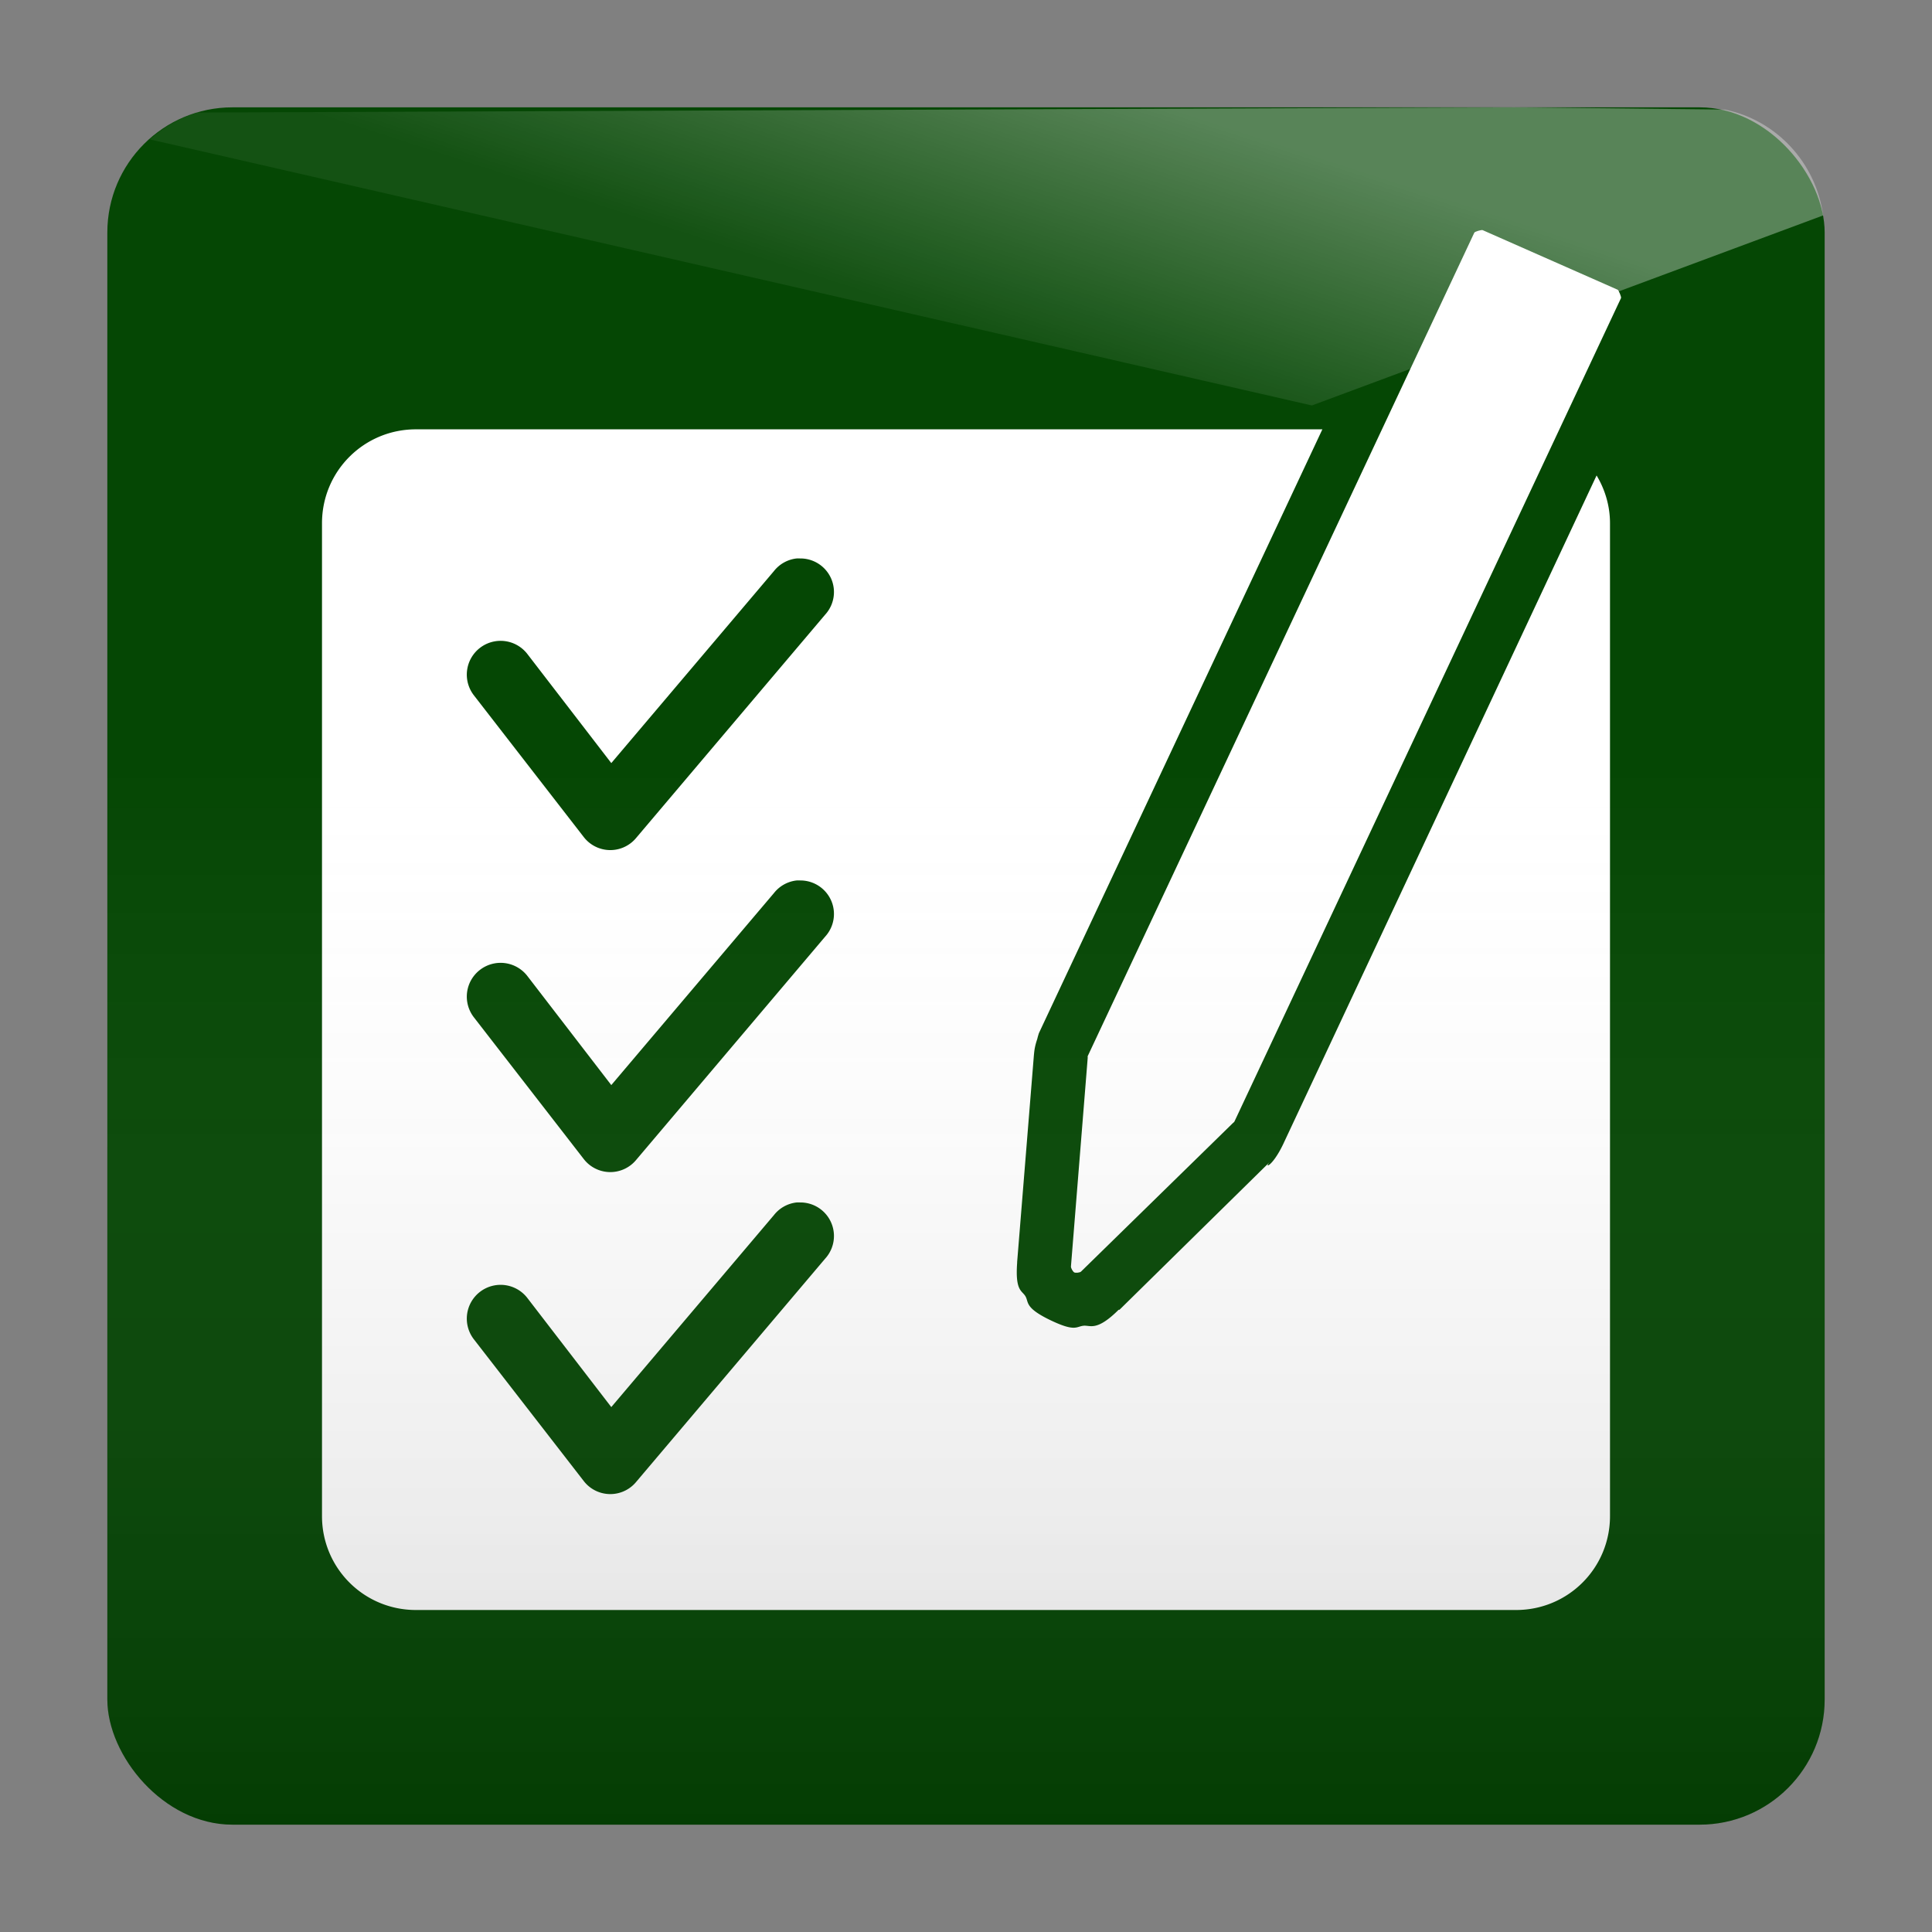 <?xml version="1.0" encoding="UTF-8" standalone="no"?>
<!-- Created with Inkscape (http://www.inkscape.org/) -->

<svg
   xmlns:dc="http://purl.org/dc/elements/1.1/"
   xmlns:cc="http://creativecommons.org/ns#"
   xmlns:rdf="http://www.w3.org/1999/02/22-rdf-syntax-ns#"
   xmlns:svg="http://www.w3.org/2000/svg"
   xmlns="http://www.w3.org/2000/svg"
   xmlns:xlink="http://www.w3.org/1999/xlink"
   xmlns:sodipodi="http://sodipodi.sourceforge.net/DTD/sodipodi-0.dtd"
   xmlns:inkscape="http://www.inkscape.org/namespaces/inkscape"
   width="72"
   height="72"
   id="svg2"
   version="1.1"
   inkscape:version="0.48.4 r9939"
   sodipodi:docname="icon.svg"
   inkscape:export-filename="/home/marten/Projekte/caldav-sync/res/drawable-mdpi/icon.png"
   inkscape:export-xdpi="60"
   inkscape:export-ydpi="60">
  <rect width="100%" height="100%" fill="#808080" stroke="none"/>
  <defs
     id="defs4">
    <linearGradient
       id="linearGradient3884"
       inkscape:collect="always">
      <stop
         id="stop3886"
         offset="0"
         style="stop-color:#ffffff;stop-opacity:0" />
      <stop
         id="stop3888"
         offset="1"
         style="stop-color:#000000;stop-opacity:0.147" />
    </linearGradient>
    <linearGradient
       inkscape:collect="always"
       id="linearGradient3782">
      <stop
         style="stop-color:#ffffff;stop-opacity:0.332"
         offset="0"
         id="stop3784" />
      <stop
         style="stop-color:#ffffff;stop-opacity:0.059"
         offset="1"
         id="stop3786" />
    </linearGradient>
    <linearGradient
       id="linearGradient3791">
      <stop
         style="stop-color:#ffc40f;stop-opacity:1;"
         offset="0"
         id="stop3793" />
      <stop
         style="stop-color:#e6ae00;stop-opacity:1;"
         offset="1"
         id="stop3795" />
    </linearGradient>
    <linearGradient
       inkscape:collect="always"
       xlink:href="#linearGradient3791"
       id="linearGradient3854"
       x1="33.881"
       y1="983.609"
       x2="33.881"
       y2="1045.423"
       gradientUnits="userSpaceOnUse" />
    <linearGradient
       inkscape:collect="always"
       xlink:href="#linearGradient3791"
       id="linearGradient3856"
       gradientUnits="userSpaceOnUse"
       x1="26.548"
       y1="1017.409"
       x2="45.452"
       y2="1017.409" />
    <linearGradient
       inkscape:collect="always"
       xlink:href="#linearGradient3791"
       id="linearGradient3858"
       gradientUnits="userSpaceOnUse"
       x1="26.548"
       y1="1017.409"
       x2="45.452"
       y2="1017.409" />
    <linearGradient
       inkscape:collect="always"
       xlink:href="#linearGradient3782"
       id="linearGradient3788"
       x1="40.25"
       y1="-2.75"
       x2="36.25"
       y2="9.25"
       gradientUnits="userSpaceOnUse" />
    <linearGradient
       inkscape:collect="always"
       xlink:href="#linearGradient3782"
       id="linearGradient3793"
       gradientUnits="userSpaceOnUse"
       x1="39.75"
       y1="-1.5"
       x2="36.25"
       y2="9.25"
       gradientTransform="matrix(0.889,0,0,0.889,0,8)" />
    <linearGradient
       inkscape:collect="always"
       xlink:href="#linearGradient3884"
       id="linearGradient3882"
       x1="36.5"
       y1="997.53"
       x2="36.5"
       y2="1052.373"
       gradientUnits="userSpaceOnUse"
       gradientTransform="matrix(0.889,0,0,0.889,0,116.929)" />
    <linearGradient
       inkscape:collect="always"
       xlink:href="#linearGradient3791-9"
       id="linearGradient3854-0"
       x1="33.881"
       y1="983.609"
       x2="33.881"
       y2="1045.423"
       gradientUnits="userSpaceOnUse" />
    <linearGradient
       id="linearGradient3791-9">
      <stop
         style="stop-color:#ffc40f;stop-opacity:1;"
         offset="0"
         id="stop3793-4" />
      <stop
         style="stop-color:#e6ae00;stop-opacity:1;"
         offset="1"
         id="stop3795-5" />
    </linearGradient>
    <linearGradient
       id="linearGradient3905">
      <stop
         style="stop-color:#ffc40f;stop-opacity:1;"
         offset="0"
         id="stop3907" />
      <stop
         style="stop-color:#e6ae00;stop-opacity:1;"
         offset="1"
         id="stop3909" />
    </linearGradient>
    <linearGradient
       id="linearGradient3912">
      <stop
         style="stop-color:#ffc40f;stop-opacity:1;"
         offset="0"
         id="stop3914" />
      <stop
         style="stop-color:#e6ae00;stop-opacity:1;"
         offset="1"
         id="stop3916" />
    </linearGradient>
    <linearGradient
       inkscape:collect="always"
       xlink:href="#linearGradient3791"
       id="linearGradient3967"
       gradientUnits="userSpaceOnUse"
       x1="26.548"
       y1="1017.409"
       x2="45.452"
       y2="1017.409" />
    <linearGradient
       inkscape:collect="always"
       xlink:href="#linearGradient3791"
       id="linearGradient3969"
       gradientUnits="userSpaceOnUse"
       x1="26.548"
       y1="1017.409"
       x2="45.452"
       y2="1017.409" />
    <linearGradient
       inkscape:collect="always"
       xlink:href="#linearGradient3791"
       id="linearGradient3972"
       gradientUnits="userSpaceOnUse"
       x1="26.548"
       y1="1017.409"
       x2="45.452"
       y2="1017.409"
       gradientTransform="matrix(1.481,0,0,1.485,-13.594,-18.441)" />
    <linearGradient
       inkscape:collect="always"
       xlink:href="#linearGradient3791"
       id="linearGradient3975"
       gradientUnits="userSpaceOnUse"
       x1="26.548"
       y1="1017.409"
       x2="45.452"
       y2="1017.409"
       gradientTransform="matrix(1.797,0,0,1.802,-18.949,-28.571)" />
    <linearGradient
       inkscape:collect="always"
       xlink:href="#linearGradient3884"
       id="linearGradient3098"
       gradientUnits="userSpaceOnUse"
       gradientTransform="matrix(0.889,0,0,0.889,0,116.929)"
       x1="36.5"
       y1="997.53"
       x2="36.5"
       y2="1052.373" />
    <linearGradient
       inkscape:collect="always"
       xlink:href="#linearGradient3782"
       id="linearGradient3100"
       gradientUnits="userSpaceOnUse"
       gradientTransform="matrix(0.889,0,0,0.889,0,8)"
       x1="39.75"
       y1="-1.5"
       x2="36.25"
       y2="9.25" />
    <linearGradient
       inkscape:collect="always"
       xlink:href="#linearGradient3782"
       id="linearGradient3103"
       gradientUnits="userSpaceOnUse"
       gradientTransform="matrix(0.889,0,0,0.889,4,4)"
       x1="39.75"
       y1="-1.5"
       x2="36.25"
       y2="9.25" />
    <linearGradient
       inkscape:collect="always"
       xlink:href="#linearGradient3884"
       id="linearGradient3106"
       gradientUnits="userSpaceOnUse"
       gradientTransform="matrix(0.889,0,0,0.889,4,-867.433)"
       x1="36.5"
       y1="1007.762"
       x2="36.5"
       y2="1052.373" />
  </defs>
  <sodipodi:namedview
     id="base"
     pagecolor="#ffffff"
     bordercolor="#666666"
     borderopacity="1.0"
     inkscape:pageopacity="0.0"
     inkscape:pageshadow="2"
     inkscape:zoom="5.6568542"
     inkscape:cx="27.4507"
     inkscape:cy="42.330221"
     inkscape:document-units="px"
     inkscape:current-layer="layer1"
     showgrid="false"
     inkscape:window-width="1366"
     inkscape:window-height="747"
     inkscape:window-x="0"
     inkscape:window-y="21"
     inkscape:window-maximized="1" />
  <g
     inkscape:label="Ebene 1"
     inkscape:groupmode="layer"
     id="layer1"
     transform="translate(0,-980.362)">
    <rect
       style="fill:#054704;fill-opacity:1;fill-rule:nonzero;stroke:none"
       id="rect3789"
       width="64"
       height="64"
       x="4"
       y="984.362"
       ry="4.664" />
  </g>
  <g
     inkscape:groupmode="layer"
     id="layer3"
     inkscape:label="Card"
     style="display:inline">
    <path
       style="fill:#ffffff;fill-opacity:1;fill-rule:nonzero;stroke:#000000;stroke-opacity:1"
       d="m -51.893,26.818 c -1.133,0 -2.031,0.917 -2.031,2.094 l 0,5.875 c 0,1.177 0.899,2.094 2.031,2.094 1.133,0 2.031,-0.917 2.031,-2.094 l 0,-5.875 c 0,-1.177 -0.899,-2.094 -2.031,-2.094 z m 24,0 c -1.133,0 -2.031,0.917 -2.031,2.094 l 0,5.875 c 0,1.177 0.899,2.094 2.031,2.094 1.133,0 2.031,-0.917 2.031,-2.094 l 0,-5.875 c 0,-1.177 -0.899,-2.094 -2.031,-2.094 z m -30.375,5.031 c -2.03,0 -3.625,1.595 -3.625,3.625 l 0,5.375 44,0 0,-5.375 c 0,-2.03 -1.595,-3.625 -3.625,-3.625 l -2.375,0 0,2.938 c 0,2.218 -1.792,4.062 -4,4.062 -2.208,0 -4,-1.845 -4,-4.062 l 0,-2.938 -16,0 0,2.938 c 0,2.218 -1.792,4.062 -4,4.062 -2.208,0 -4,-1.845 -4,-4.062 l 0,-2.938 -2.375,0 z m 42.375,6.469 0,28.906 c 0,3.103 -2.522,5.625 -5.625,5.625 l -33.906,0 c 1.359,1.246 3.179,2 5.188,2 l 28.688,0 c 4.258,0 7.656,-3.398 7.656,-7.656 l 0,-23.688 c 0,-2.008 -0.754,-3.828 -2,-5.188 z m -46,4.531 0,24.375 c 0,2.03 1.595,3.625 3.625,3.625 l 36.75,0 c 2.03,0 3.459,-1.602 3.625,-3.625 l 0,-24.375 -44,0 z m 13.656,4 c 0.228,-0.019 0.449,4e-6 0.688,0 2.005,1.8e-5 3.597,0.507 4.75,1.531 1.162,1.024 1.75,2.409 1.75,4.156 -1.4e-5,1.231 -0.312,2.284 -0.906,3.188 -0.594,0.904 -1.734,1.941 -3.438,3.094 -0.361,0.25 -0.863,0.564 -1.5,0.969 -1.618,1.041 -2.512,1.833 -2.719,2.375 l 7.062,0 c 0.542,3e-6 0.935,0.131 1.219,0.406 0.284,0.267 0.437,0.671 0.438,1.188 -1.4e-5,0.516 -0.154,0.921 -0.438,1.188 -0.275,0.258 -0.668,0.375 -1.219,0.375 l -9.062,0 c -0.783,0 -1.38,-0.159 -1.75,-0.469 -0.361,-0.318 -0.531,-0.82 -0.531,-1.5 -10e-7,-1.016 0.429,-2.024 1.281,-3.031 0.861,-1.007 2.262,-2.141 4.25,-3.406 1.549,-1.007 2.533,-1.784 2.938,-2.344 0.404,-0.568 0.625,-1.243 0.625,-2 -10e-6,-0.809 -0.251,-1.433 -0.75,-1.906 -0.491,-0.482 -1.157,-0.719 -2,-0.719 -0.766,1.5e-5 -1.379,0.175 -1.844,0.562 -0.456,0.387 -0.816,0.986 -1.031,1.812 -0.164,0.689 -0.367,1.165 -0.625,1.406 -0.258,0.241 -0.612,0.375 -1.094,0.375 -0.525,1.1e-5 -0.957,-0.182 -1.25,-0.5 -0.293,-0.318 -0.438,-0.744 -0.438,-1.312 -10e-7,-0.559 0.145,-1.181 0.438,-1.844 0.301,-0.671 0.72,-1.265 1.219,-1.781 0.594,-0.611 1.257,-1.074 2.031,-1.375 0.581,-0.232 1.224,-0.379 1.906,-0.438 z m 13.406,0.5 6.5,0 c 0.551,1.8e-5 0.975,0.139 1.25,0.406 0.284,0.258 0.406,0.64 0.406,1.156 -1.3e-5,0.516 -0.122,0.921 -0.406,1.188 -0.275,0.258 -0.699,0.375 -1.25,0.375 l -6.406,0 -0.469,3.719 c 0.404,-0.318 0.881,-0.564 1.406,-0.719 0.525,-0.164 1.105,-0.25 1.75,-0.25 1.842,1.3e-5 3.31,0.569 4.438,1.688 1.136,1.119 1.719,2.59 1.719,4.406 -1.3e-5,1.988 -0.627,3.562 -1.875,4.75 -1.248,1.179 -2.931,1.781 -5.031,1.781 -1.627,0 -2.989,-0.368 -4.125,-1.125 -1.136,-0.766 -1.719,-1.658 -1.719,-2.656 -10e-7,-0.525 0.15,-0.968 0.469,-1.312 0.327,-0.344 0.737,-0.5 1.219,-0.5 0.327,6e-6 0.603,0.086 0.844,0.25 0.25,0.164 0.548,0.47 0.875,0.969 0.344,0.542 0.687,0.927 1.031,1.125 0.353,0.198 0.821,0.281 1.406,0.281 0.998,3e-6 1.756,-0.29 2.281,-0.875 0.534,-0.585 0.812,-1.407 0.812,-2.5 -1e-5,-1.024 -0.27,-1.821 -0.812,-2.406 -0.542,-0.594 -1.295,-0.906 -2.25,-0.906 -0.637,9e-6 -1.375,0.226 -2.219,0.656 -0.843,0.422 -1.418,0.625 -1.719,0.625 -0.525,8e-6 -0.921,-0.159 -1.188,-0.469 -0.267,-0.31 -0.406,-0.787 -0.406,-1.406 l 0,-0.375 c 0.009,-0.103 0.023,-0.195 0.031,-0.281 l 0.688,-5.406 c 0.12,-0.912 0.329,-1.514 0.656,-1.781 0.336,-0.267 1.044,-0.406 2.094,-0.406 z"
       id="rect4949"
       inkscape:connector-curvature="0" />
    <path
       style="fill:#ffffff;fill-opacity:1;stroke:none"
       d="M 15.5,16 C 13.561,16 12,17.561 12,19.5 l 0,37 c 0,1.939 1.561,3.5 3.5,3.5 l 41,0 c 1.939,0 3.5,-1.561 3.5,-3.5 l 0,-37 c 0,-0.652 -0.188,-1.262 -0.5,-1.781 l -11.688,24.938 c -0.421,0.867 -0.742,0.892 -0.469,0.625 l -5.625,5.531 -0.031,0 c -0.827,0.82 -1.053,0.565 -1.312,0.594 -0.263,0.029 -0.304,0.229 -1.188,-0.188 -1.008,-0.477 -0.842,-0.682 -0.969,-0.906 -0.127,-0.224 -0.389,-0.183 -0.312,-1.25 -8.1e-5,-0.01 -8.1e-5,-0.021 0,-0.031 l 0.625,-7.719 c 0.013,-0.106 0.017,-0.279 0.125,-0.594 0.017,-0.074 0.038,-0.147 0.062,-0.219 L 49.281,16 15.5,16 z m 14.188,4.812 a 1.25,1.25 0 0 1 0.125,0 1.25,1.25 0 0 1 0.938,2.094 L 23.688,31.25 A 1.25,1.25 0 0 1 21.75,31.188 l -4.094,-5.281 a 1.259,1.259 0 1 1 2,-1.531 l 3.125,4.062 6.062,-7.156 A 1.25,1.25 0 0 1 29.688,20.812 z m 0,12 a 1.25,1.25 0 0 1 0.125,0 1.25,1.25 0 0 1 0.938,2.094 L 23.688,43.25 A 1.25,1.25 0 0 1 21.75,43.188 l -4.094,-5.281 a 1.259,1.259 0 1 1 2,-1.531 l 3.125,4.062 6.062,-7.156 A 1.25,1.25 0 0 1 29.688,32.812 z m 0,12 a 1.25,1.25 0 0 1 0.125,0 1.25,1.25 0 0 1 0.938,2.094 L 23.688,55.25 A 1.25,1.25 0 0 1 21.75,55.188 l -4.094,-5.281 a 1.259,1.259 0 1 1 2,-1.531 l 3.125,4.062 6.062,-7.156 A 1.25,1.25 0 0 1 29.688,44.812 z"
       id="rect4302"
       inkscape:connector-curvature="0" />
    <path
       style="fill:#ffffff;fill-opacity:1;stroke:none;display:inline"
       d="m 55.255,8.577 c -0.042,-0.019 -0.293,0.052 -0.312,0.094 L 40.536,39.358 c -0.007,0.021 0.001,0.041 0,0.062 l -0.625,7.781 c -0.004,0.056 0.074,0.195 0.125,0.219 0.051,0.024 0.209,0.01 0.25,-0.031 l 5.656,-5.531 c 0.02,-0.02 0.05,-0.037 0.062,-0.062 l 14.406,-30.687 c 0.019,-0.04 -0.085,-0.295 -0.125,-0.312 z"
       id="rect2985"
       inkscape:connector-curvature="0"
       sodipodi:nodetypes="cccccccccccc" />
    <rect
       style="fill:#ffffff;fill-opacity:1;stroke:none;display:inline"
       id="rect4302-6"
       width="48"
       height="44"
       x="-58.221"
       y="-23.554"
       ry="3.5" />
    <path
       style="fill:#ffffff;fill-opacity:1;stroke:#000000;stroke-opacity:1;display:inline"
       d="m -13.906,-31.507 c -0.042,-0.019 -0.293,0.052 -0.312,0.094 l -14.406,30.687 c -0.007,0.021 0.001,0.041 0,0.062 l -0.625,7.781 c -0.004,0.056 0.074,0.195 0.125,0.219 0.051,0.024 0.209,0.01 0.25,-0.031 l 5.656,-5.531 c 0.02,-0.02 0.05,-0.037 0.062,-0.062 L -8.749,-28.975 c 0.019,-0.04 -0.085,-0.295 -0.125,-0.312 z"
       id="rect2985-0"
       inkscape:connector-curvature="0"
       sodipodi:nodetypes="cccccccccccc" />
    <path
       style="fill:none;stroke:#000000;stroke-width:2.5;stroke-linecap:butt;stroke-linejoin:miter;stroke-miterlimit:4;stroke-opacity:1;stroke-dasharray:none;display:inline"
       d="m -52.629,-13.536 4.78,6.896 9.559,-11.357"
       id="path4308-4"
       inkscape:connector-curvature="0"
       sodipodi:nodetypes="ccc" />
    <path
       style="fill:none;stroke:#000000;stroke-width:2.5;stroke-linecap:butt;stroke-linejoin:miter;stroke-miterlimit:4;stroke-opacity:1;stroke-dasharray:none;display:inline"
       d="m -52.465,2.414 4.78,6.896 9.559,-11.357"
       id="path4308-8-7"
       inkscape:connector-curvature="0"
       sodipodi:nodetypes="ccc" />
    <path
       inkscape:connector-curvature="0"
       style="fill:#ffffff;fill-opacity:1;stroke:none;display:inline"
       d="m 119.654,-6.391 c -1.939,0 -3.5,1.561 -3.5,3.5 l 0,37 c 0,1.939 1.561,3.5 3.5,3.5 l 41,0 c 1.939,0 3.5,-1.561 3.5,-3.5 l 0,-37 c 0,-0.652 -0.188,-1.262 -0.5,-1.781 l -11.688,24.938 c -0.421,0.867 -0.742,0.892 -0.469,0.625 l -5.625,5.531 -0.031,0 c -0.827,0.82 -1.053,0.565 -1.312,0.594 -0.263,0.029 -0.304,0.229 -1.188,-0.188 -1.008,-0.477 -0.842,-0.682 -0.969,-0.906 -0.127,-0.224 -0.389,-0.183 -0.312,-1.25 -8e-5,-0.01 -8e-5,-0.021 0,-0.031 l 0.625,-7.719 c -0.048,0.263 -0.115,0.106 0.125,-0.594 0.017,-0.074 0.037,-0.147 0.062,-0.219 l 10.562,-22.5 -33.781,0 z"
       id="rect4302-7" />
    <path
       style="fill:#ffffff;fill-opacity:1;stroke:none;display:inline"
       d="m 159.409,-13.814 c -0.042,-0.019 -0.293,0.052 -0.312,0.094 l -14.406,30.687 c -0.007,0.021 0.001,0.041 0,0.062 l -0.625,7.781 c -0.004,0.056 0.074,0.195 0.125,0.219 0.051,0.024 0.209,0.01 0.25,-0.031 l 5.656,-5.531 c 0.02,-0.02 0.05,-0.037 0.062,-0.062 l 14.406,-30.687 c 0.019,-0.04 -0.085,-0.295 -0.125,-0.312 z"
       id="rect2985-2"
       inkscape:connector-curvature="0"
       sodipodi:nodetypes="cccccccccccc" />
    <path
       style="fill:none;stroke:#000000;stroke-width:2.5;stroke-linecap:round;stroke-linejoin:round;stroke-miterlimit:4;stroke-opacity:1;stroke-dasharray:none;display:inline"
       d="m 122.807,0.743 4.073,5.305 7.084,-8.352"
       id="path4308-0"
       inkscape:connector-curvature="0"
       sodipodi:nodetypes="ccc" />
    <path
       sodipodi:nodetypes="ccc"
       inkscape:connector-curvature="0"
       id="path4371-7"
       d="m 122.807,12.743 4.073,5.305 7.084,-8.352"
       style="fill:none;stroke:#000000;stroke-width:2.5;stroke-linecap:round;stroke-linejoin:round;stroke-miterlimit:4;stroke-opacity:1;stroke-dasharray:none;display:inline" />
    <path
       style="fill:none;stroke:#000000;stroke-width:2.5;stroke-linecap:round;stroke-linejoin:round;stroke-miterlimit:4;stroke-opacity:1;stroke-dasharray:none;display:inline"
       d="m 122.807,24.743 4.073,5.305 7.084,-8.352"
       id="path4373-3"
       inkscape:connector-curvature="0"
       sodipodi:nodetypes="ccc" />
    <rect
       ry="3.5"
       y="-23.554"
       x="-58.221"
       height="44"
       width="48"
       id="rect4505"
       style="fill:#ffffff;fill-opacity:1;stroke:none;display:inline" />
  </g>
  <g
     inkscape:groupmode="layer"
     id="layer2"
     inkscape:label="Highlight"
     style="display:inline">
    <rect
       ry="4.664"
       y="4"
       x="4"
       height="64"
       width="64"
       id="rect3880"
       style="fill:url(#linearGradient3106);fill-opacity:1;fill-rule:nonzero;stroke:none" />
    <path
       style="fill:url(#linearGradient3103);fill-opacity:1;fill-rule:nonzero;stroke:none"
       d="M 56.444,4 7.361,4.194 C 6.688,4.389 6.092,4.743 5.583,5.194 L 48.889,15.111 67.944,8.028 C 67.675,6.062 66.201,4.475 64.278,4.083 l -0.028,0 -7.806,-0.083 z"
       id="rect3779"
       inkscape:connector-curvature="0" />
  </g>
</svg>
